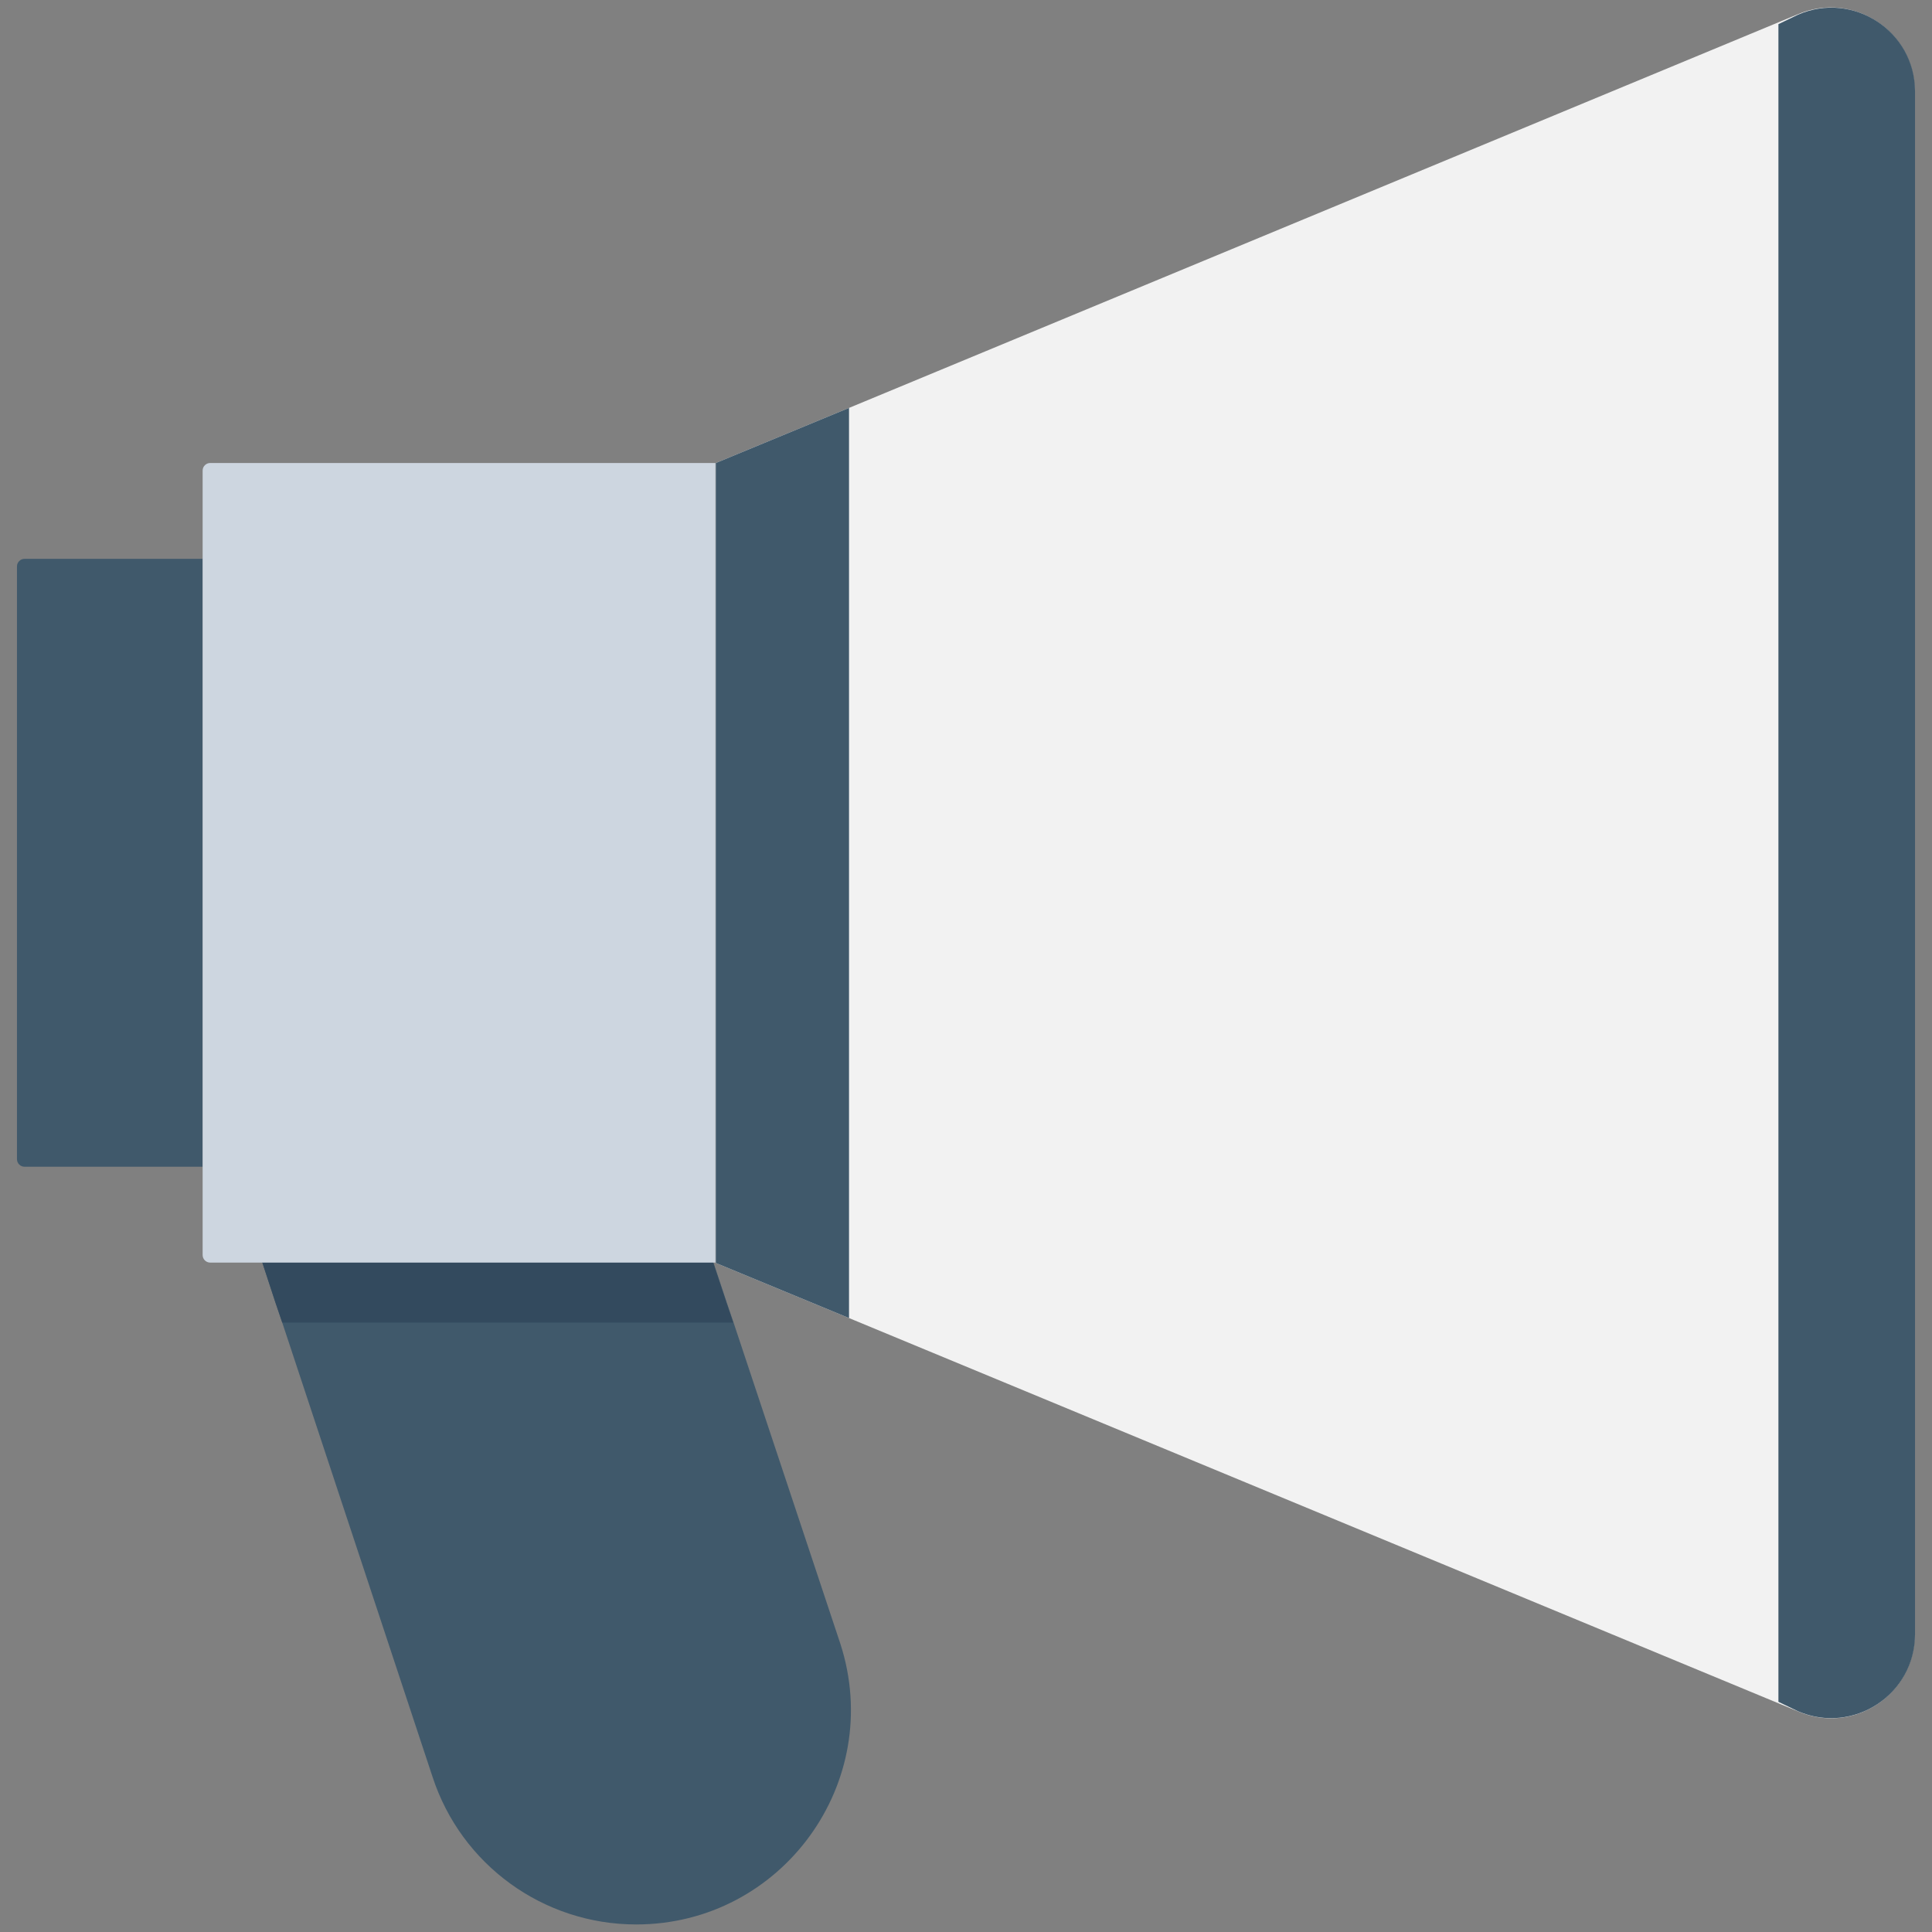 <?xml version="1.0" encoding="utf-8"?>
<!-- Generator: Adobe Illustrator 18.0.0, SVG Export Plug-In . SVG Version: 6.00 Build 0)  -->
<!DOCTYPE svg PUBLIC "-//W3C//DTD SVG 1.1//EN" "http://www.w3.org/Graphics/SVG/1.1/DTD/svg11.dtd">
<svg version="1.1" id="Layer_1" xmlns="http://www.w3.org/2000/svg" xmlns:xlink="http://www.w3.org/1999/xlink" x="0px" y="0px"
	 viewBox="0 0 512 512" enable-background="new 0 0 512 512" xml:space="preserve">
<rect x="0" y="0" width="512" height="512" fill="#808080" stroke="none"/>
<g>
	<path fill="#40596B" d="M168.6,510c-24.6,0-46.4-15.8-54-39.2L74.8,350.5l-1.8-5.3L64.4,319h119.5l8.7,26.2l1.8,5.3l28.3,85.1
		C234.6,472.3,207.2,510,168.6,510z"/>
	<polygon fill="#334A5E" points="194.3,350.5 74.8,350.5 73,345.2 64.4,319 183.8,319 192.5,345.2 	"/>
	<path fill="#40596B" d="M53.7,309.2H6.5c-1.1,0-2-0.9-2-2V150.1c0-1.1,0.9-2,2-2h47.2V309.2z"/>
	<path fill="#CDD6E0" d="M189.6,334.6H55.7c-1.1,0-2-0.9-2-2V124.7c0-1.1,0.9-2,2-2h133.9V334.6z"/>
	<path fill="#F2F2F2" d="M507.4,24.3v408.8c0,16-16.3,26.8-31,20.4L225,349.3l-35.3-14.6v-212l35.3-14.6L476.4,3.8
		C491.1-2.5,507.4,8.3,507.4,24.3z"/>
	<polygon fill="#40596B" points="225,108.1 225,349.3 189.7,334.7 189.7,122.7 	"/>
	<path fill="#40596B" d="M476.5,3.9l-5.2,2.5V451l5.2,2.5c14.6,6.3,31-4.4,31-20.4V24.2C507.5,8.3,491.1-2.5,476.5,3.9z"/>
</g>
</svg>

